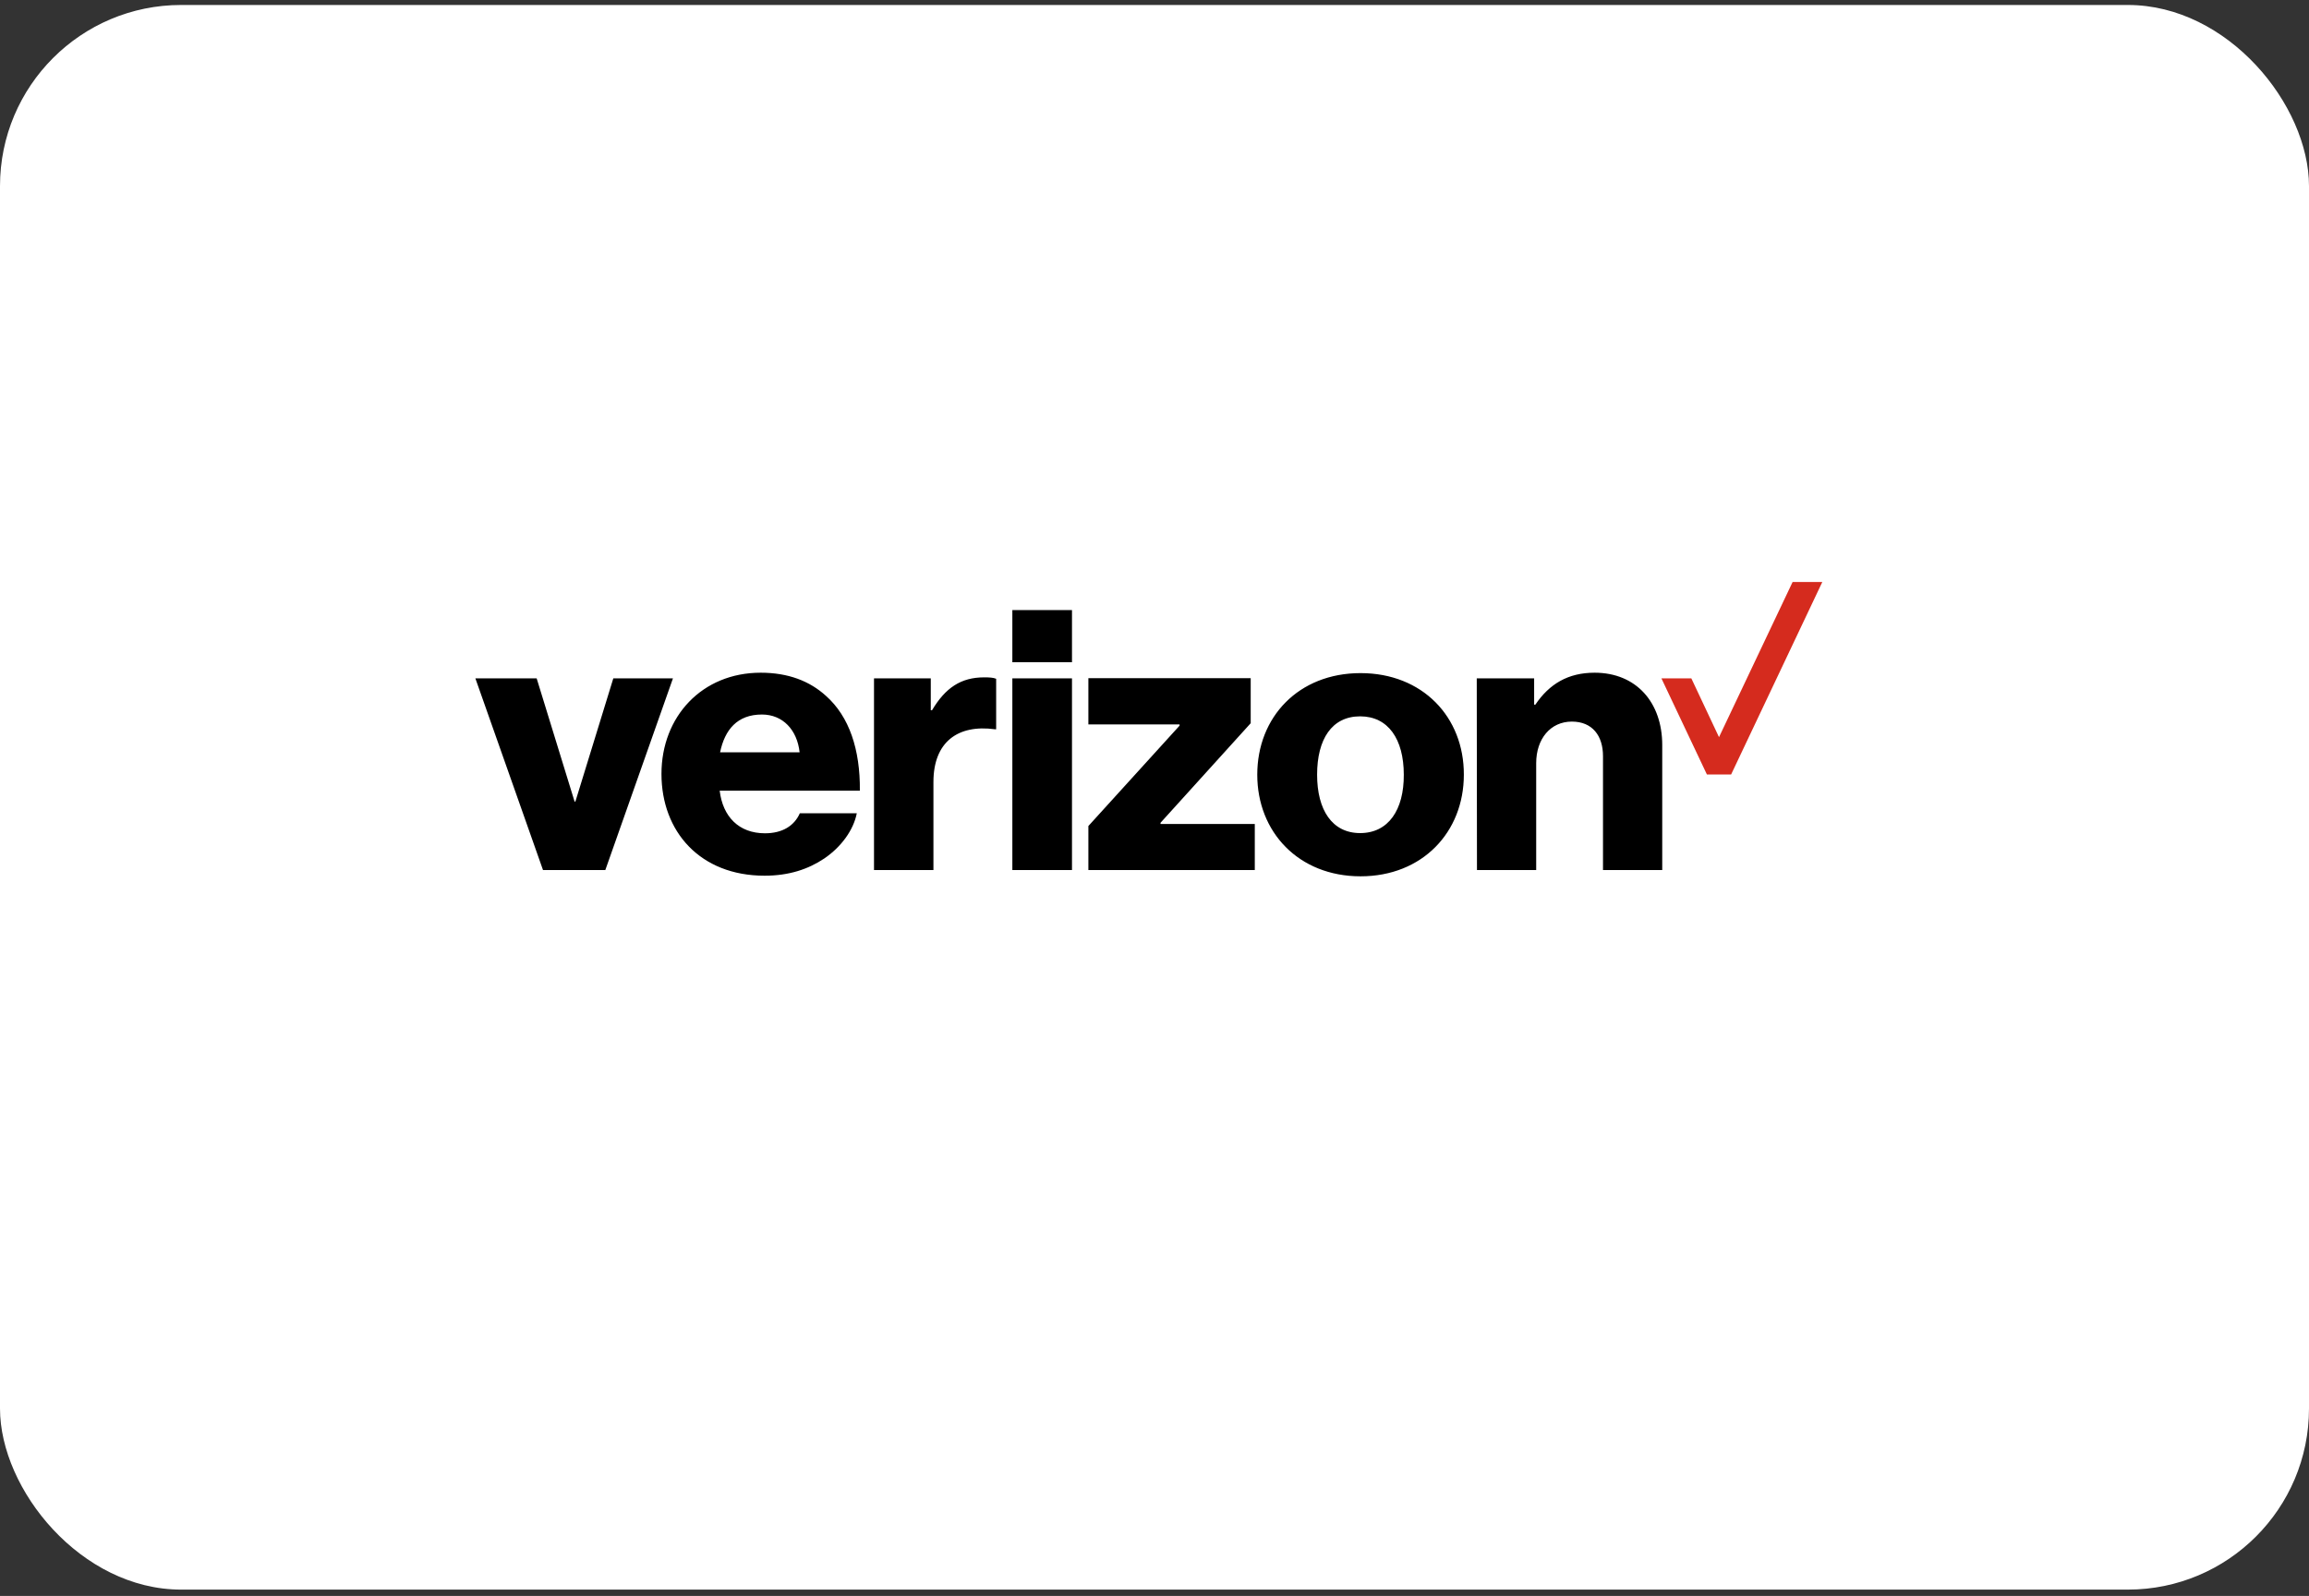 <svg width="204" height="141" viewBox="0 0 204 141" fill="none" xmlns="http://www.w3.org/2000/svg">
<rect x="0" y="0" width="204" height="141" fill="#333333" stroke="none"/>
<rect y="0.44" width="204" height="140" rx="16" fill="white"/>
<path d="M158.375 51.421L151.874 65.126L149.43 59.933H146.786L150.806 68.427H152.943L161 51.421H158.375Z" fill="#D52B1E"/>
<path d="M130.49 76.868H135.722V67.428C135.722 65.269 136.99 63.752 138.873 63.752C140.684 63.752 141.625 65.001 141.625 66.803V76.868H146.858V65.822C146.858 62.074 144.577 59.433 140.883 59.433C138.529 59.433 136.881 60.433 135.65 62.253H135.541V59.933H130.471L130.49 76.868ZM120.205 59.469C114.736 59.469 111.079 63.341 111.079 68.445C111.079 73.513 114.736 77.421 120.205 77.421C125.673 77.421 129.331 73.513 129.331 68.445C129.349 63.341 125.673 59.469 120.205 59.469ZM120.168 73.602C117.688 73.602 116.366 71.55 116.366 68.445C116.366 65.304 117.67 63.288 120.168 63.288C122.649 63.288 124.025 65.304 124.025 68.445C124.043 71.55 122.667 73.602 120.168 73.602ZM96.158 76.868H110.861V72.799H102.532V72.692L110.499 63.895V59.915H96.158V64.002H104.216V64.109L96.158 72.978V76.868ZM89.441 76.868H94.71V59.933H89.441V76.868ZM77.218 76.868H82.469V69.087C82.469 65.554 84.624 63.984 87.902 64.43H88.01V59.969C87.739 59.862 87.431 59.844 86.942 59.844C84.896 59.844 83.52 60.772 82.343 62.752H82.234V59.933H77.218V76.868ZM67.585 73.62C65.268 73.62 63.855 72.139 63.584 69.855H75.969C76.005 66.214 75.027 63.306 72.981 61.485C71.533 60.165 69.632 59.433 67.205 59.433C62.026 59.433 58.441 63.306 58.441 68.374C58.441 73.477 61.864 77.367 67.549 77.367C69.704 77.367 71.406 76.796 72.818 75.851C74.321 74.833 75.408 73.334 75.697 71.853H70.664C70.175 72.96 69.124 73.62 67.585 73.62ZM67.314 63.127C69.161 63.127 70.428 64.483 70.645 66.464H63.62C64.036 64.466 65.141 63.127 67.314 63.127ZM47.975 76.868H53.48L59.455 59.933H54.186L50.836 70.818H50.764L47.414 59.933H42L47.975 76.868ZM89.441 53.901H94.71V58.505H89.441V53.901Z" fill="black"/>
</svg>

